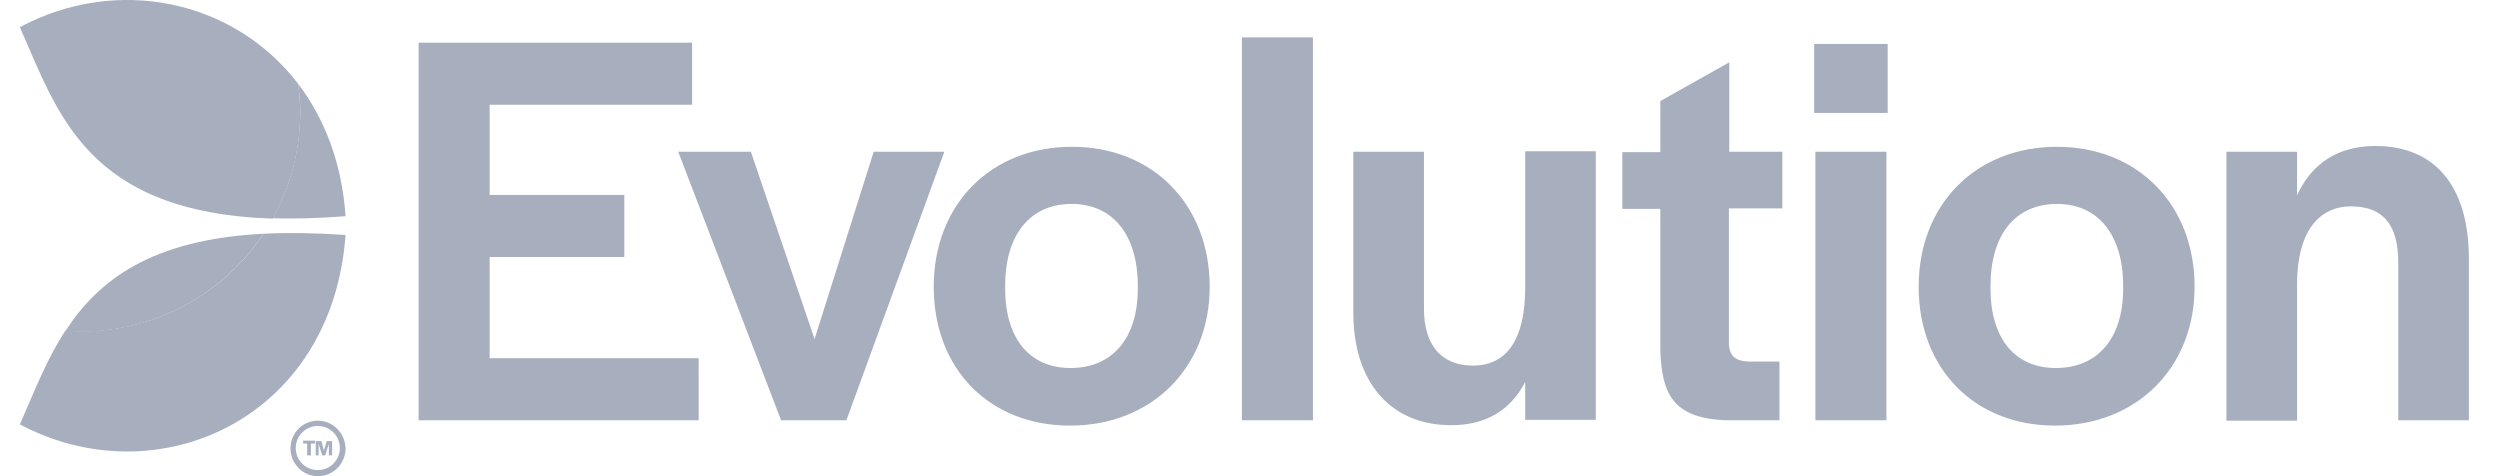 <svg width="63" height="12" viewBox="0 0 63 12" fill="none" xmlns="http://www.w3.org/2000/svg">
<g clip-path="url(#clip0_9427_18837)">
<path d="M8.009 11.846C7.7 11.846 7.453 11.599 7.453 11.29C7.453 10.982 7.7 10.735 8.009 10.735C8.317 10.735 8.564 10.982 8.564 11.29C8.564 11.599 8.317 11.846 8.009 11.846ZM8.009 10.601C7.628 10.601 7.32 10.91 7.32 11.301C7.32 11.681 7.628 12 8.009 12C8.389 12 8.708 11.691 8.708 11.301C8.698 10.91 8.389 10.601 8.009 10.601ZM10.539 1.076H17.441V2.64H12.339V4.913H15.733V6.476H12.339V9.027H17.606V10.591H10.549V1.076H10.539ZM17.091 3.823H18.922L20.527 8.544L22.018 3.823H23.798L21.329 10.591H19.683L17.091 3.823ZM23.53 7.227C23.53 5.16 24.96 3.699 27.017 3.699C29.054 3.699 30.484 5.16 30.484 7.227C30.484 9.264 29.023 10.725 26.966 10.725C24.929 10.725 23.53 9.295 23.53 7.227ZM28.673 7.269V7.207C28.673 5.921 28.046 5.139 27.007 5.139C25.958 5.139 25.33 5.911 25.33 7.207V7.269C25.33 8.534 25.948 9.274 26.976 9.274C28.025 9.274 28.673 8.534 28.673 7.269ZM31.296 0.943H33.086V10.591H31.296V0.943ZM34.104 7.886V3.823H35.884V7.783C35.884 8.688 36.316 9.213 37.118 9.213C38.054 9.213 38.435 8.421 38.435 7.258V3.812H40.214V10.581H38.435V9.624C38.075 10.323 37.458 10.714 36.583 10.714C35.051 10.725 34.104 9.634 34.104 7.886ZM41.84 8.801V5.263H40.883V3.833H41.84V2.547L43.578 1.57V3.823H44.915V5.252H43.568V8.626C43.568 8.955 43.722 9.099 44.051 9.11H44.843V10.591H43.465C42.158 10.529 41.87 9.922 41.84 8.801ZM45.717 1.107H47.569V2.846H45.717V1.107ZM45.748 3.823H47.538V10.591H45.748V3.823ZM48.35 7.227C48.35 5.16 49.78 3.699 51.837 3.699C53.874 3.699 55.304 5.16 55.304 7.227C55.304 9.264 53.843 10.725 51.786 10.725C49.76 10.725 48.35 9.295 48.35 7.227ZM53.504 7.269V7.207C53.504 5.921 52.876 5.139 51.837 5.139C50.788 5.139 50.161 5.911 50.161 7.207V7.269C50.161 8.534 50.778 9.274 51.807 9.274C52.856 9.274 53.504 8.534 53.504 7.269ZM56.106 3.823H57.886V4.923C58.246 4.131 58.904 3.679 59.861 3.679C61.342 3.679 62.216 4.666 62.216 6.528V10.591H60.437V6.631C60.437 5.684 60.077 5.201 59.243 5.201C58.4 5.201 57.886 5.89 57.886 7.155V10.601H56.106V3.823ZM7.741 11.177H7.638V11.105H7.937V11.177H7.834V11.476H7.741V11.177ZM7.968 11.116H8.101L8.163 11.352L8.235 11.116H8.369V11.476H8.287V11.188L8.194 11.476H8.122L8.029 11.188V11.476H7.957V11.116H7.968ZM6.877 5.499C7.433 5.52 8.04 5.499 8.708 5.448C8.616 4.1 8.173 2.979 7.515 2.115C7.546 2.352 7.566 2.599 7.566 2.846C7.556 3.812 7.309 4.718 6.877 5.499ZM6.641 5.89C5.653 7.371 3.966 8.349 2.053 8.349C1.919 8.349 1.786 8.338 1.652 8.328C1.158 9.079 0.85 9.912 0.5 10.694C3.936 12.525 8.369 10.591 8.708 5.921C7.937 5.87 7.258 5.859 6.641 5.89Z" fill="#A7AEBE"/>
<path d="M0.5 0.685C1.457 2.835 2.166 5.355 6.877 5.51C7.309 4.718 7.566 3.812 7.566 2.845C7.566 2.599 7.546 2.362 7.515 2.115C5.89 -0.014 2.938 -0.621 0.5 0.685Z" fill="#A7AEBE"/>
<path d="M6.641 5.89C3.812 6.034 2.475 7.063 1.652 8.338C1.786 8.348 1.92 8.359 2.054 8.359C3.967 8.348 5.654 7.371 6.641 5.89Z" fill="#A7AEBE"/>
</g>
<defs>
<clipPath id="clip0_9427_18837">
<rect width="62.25" height="12" fill="white" transform="translate(0.5)"/>
</clipPath>
</defs>
</svg>
